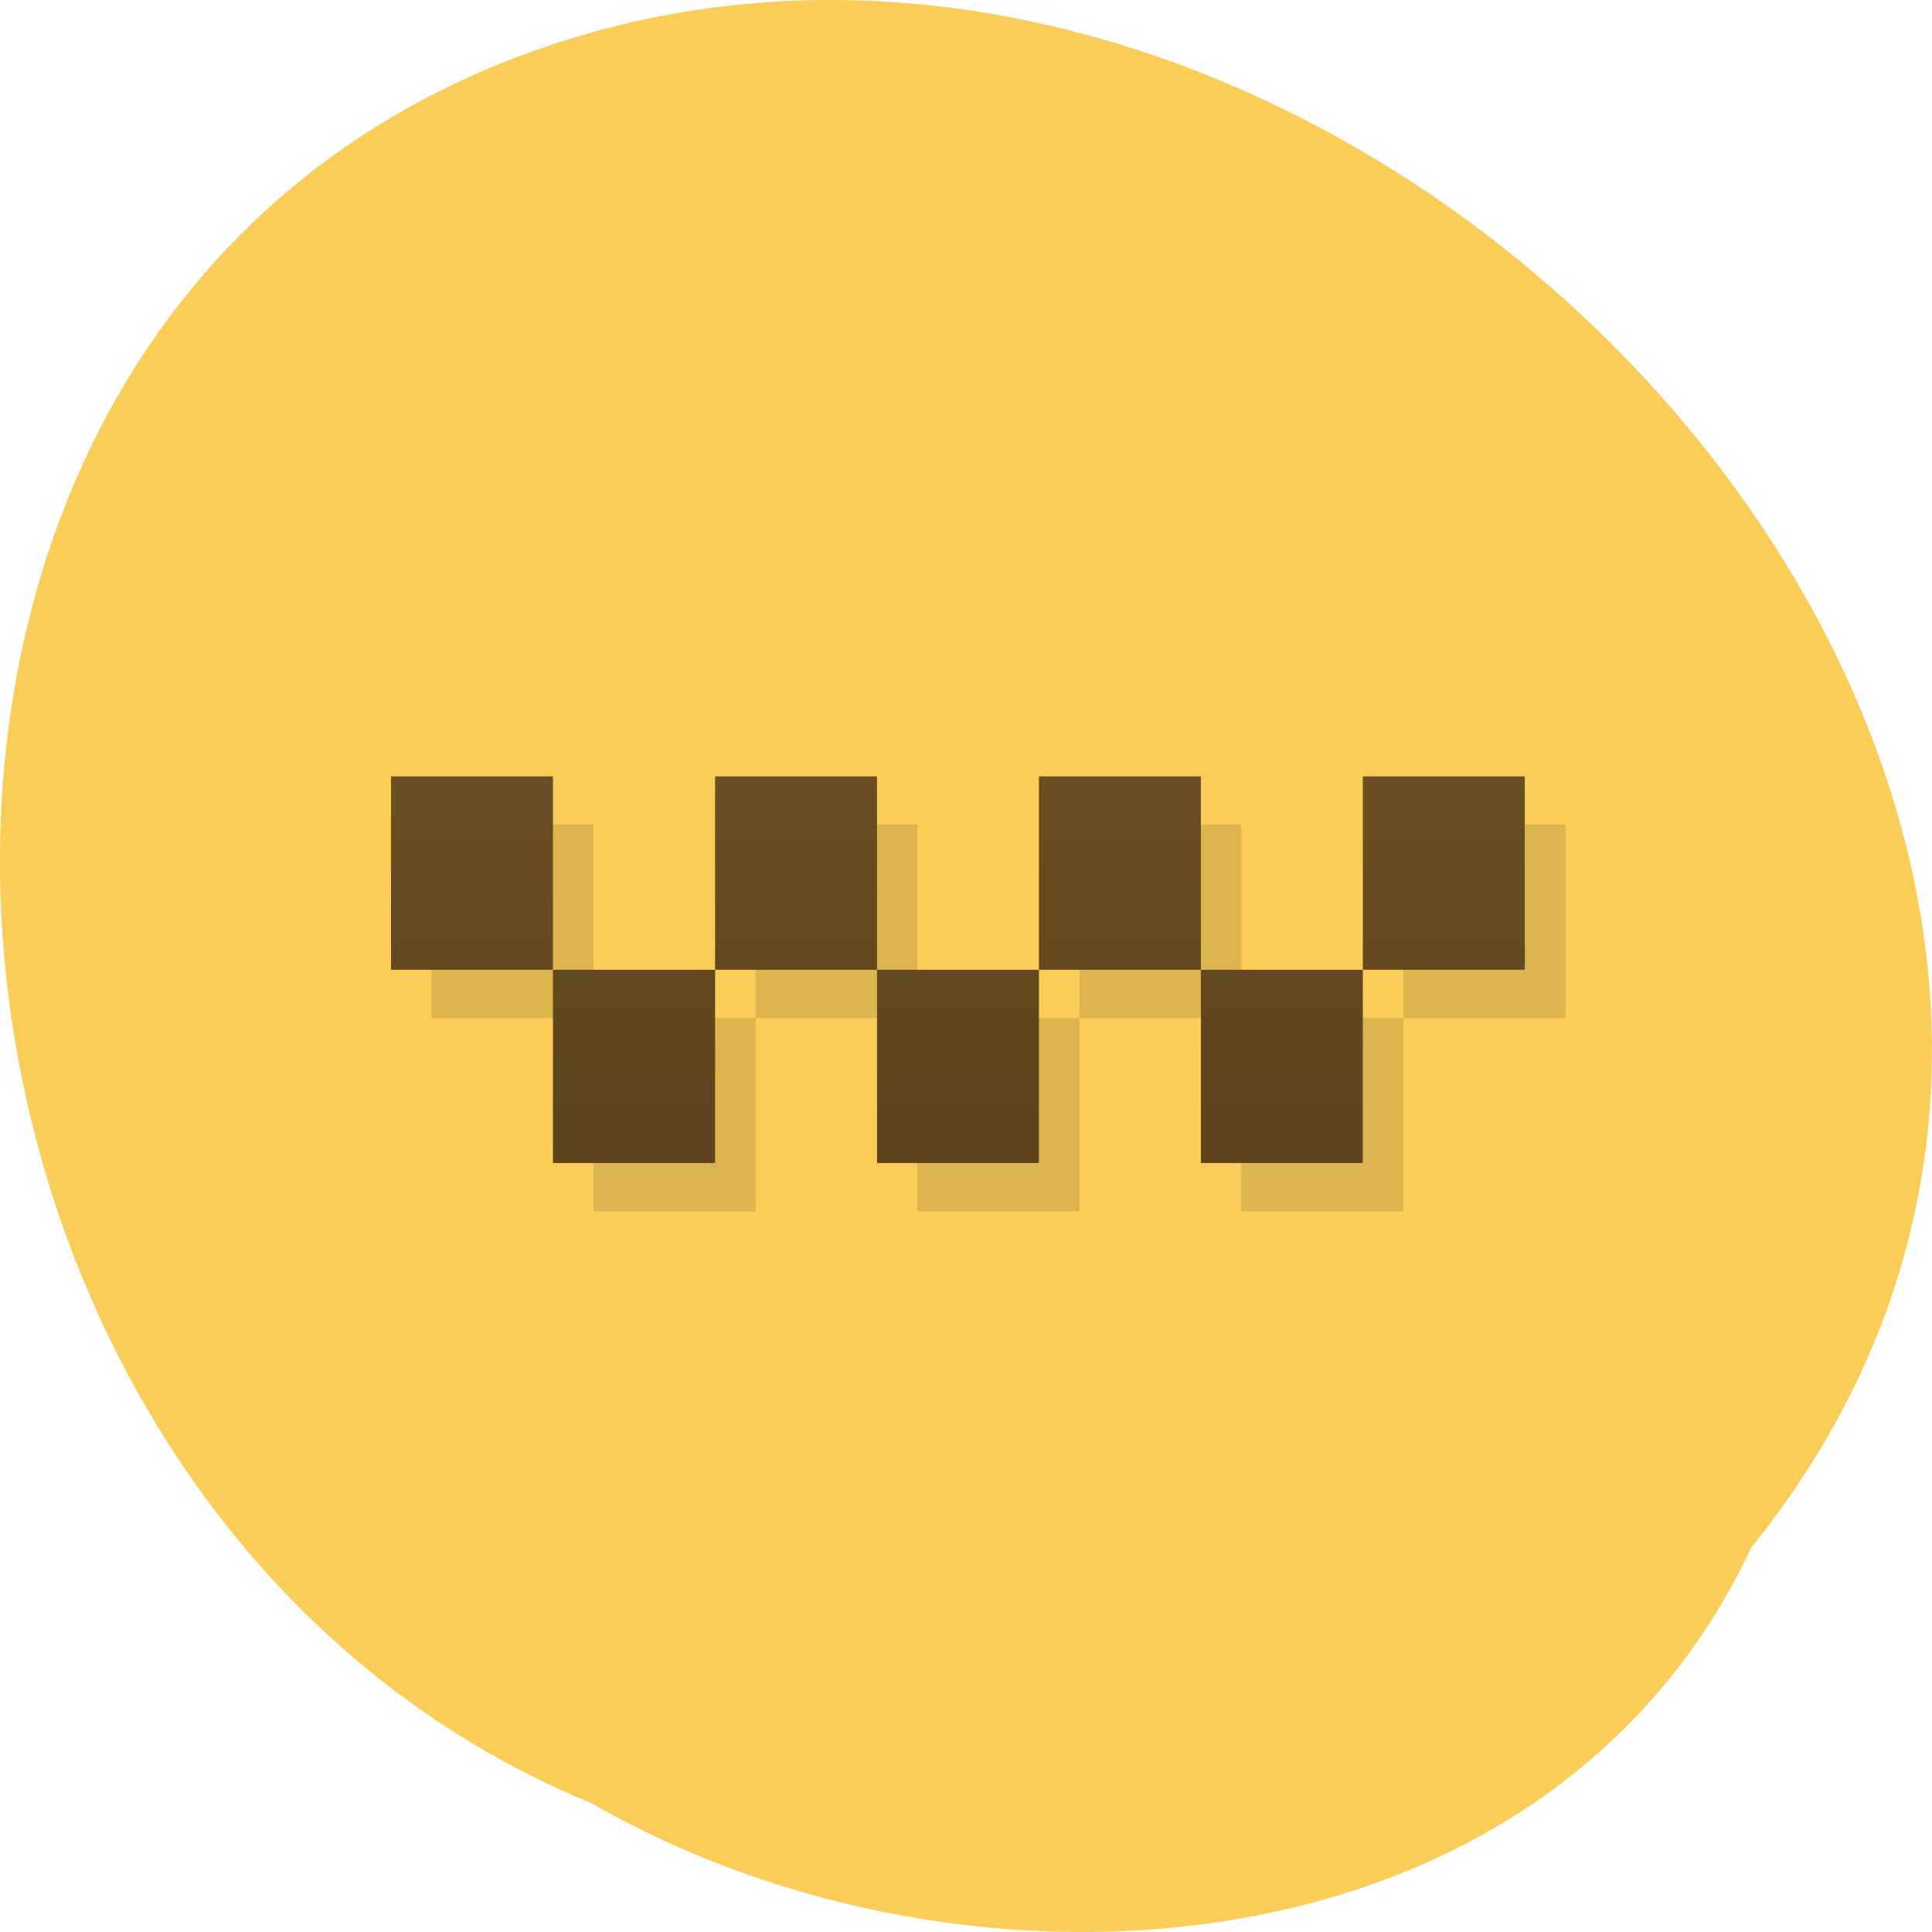 
<svg xmlns="http://www.w3.org/2000/svg" xmlns:xlink="http://www.w3.org/1999/xlink" width="48px" height="48px" viewBox="0 0 48 48" version="1.1">
<defs>
<linearGradient id="linear0" gradientUnits="userSpaceOnUse" x1="0" y1="28" x2="0" y2="20" gradientTransform="matrix(1.006,0,0,1.201,-0.344,-4.723)">
<stop offset="0" style="stop-color:rgb(36.078%,26.275%,10.98%);stop-opacity:1;"/>
<stop offset="1" style="stop-color:rgb(41.961%,30.588%,12.941%);stop-opacity:1;"/>
</linearGradient>
</defs>
<g id="surface1">
<path style=" stroke:none;fill-rule:nonzero;fill:rgb(98.039%,80.392%,34.51%);fill-opacity:1;" d="M 43.512 38.445 C 57.59 20.992 35.832 -4.02 15.707 0.547 C -5.961 5.625 -4.172 37.043 14.695 44.801 C 24.086 50.203 38.465 49.195 43.512 38.445 Z M 43.512 38.445 "/>
<path style=" stroke:none;fill-rule:nonzero;fill:rgb(0%,0%,0%);fill-opacity:0.122;" d="M 10.723 20.488 L 10.723 25.293 L 14.746 25.293 L 14.746 20.488 Z M 14.746 25.293 L 14.746 30.094 L 18.77 30.094 L 18.77 25.293 Z M 18.77 25.293 L 22.793 25.293 L 22.793 20.488 L 18.77 20.488 Z M 22.793 25.293 L 22.793 30.094 L 26.816 30.094 L 26.816 25.293 Z M 26.816 25.293 L 30.84 25.293 L 30.84 20.488 L 26.816 20.488 Z M 30.84 25.293 L 30.84 30.094 L 34.867 30.094 L 34.867 25.293 Z M 34.867 25.293 L 38.891 25.293 L 38.891 20.488 L 34.867 20.488 Z M 34.867 25.293 "/>
<path style=" stroke:none;fill-rule:nonzero;fill:url(#linear0);" d="M 9.715 19.289 L 9.715 24.094 L 13.738 24.094 L 13.738 19.289 Z M 13.738 24.094 L 13.738 28.895 L 17.766 28.895 L 17.766 24.094 Z M 17.766 24.094 L 21.789 24.094 L 21.789 19.289 L 17.766 19.289 Z M 21.789 24.094 L 21.789 28.895 L 25.812 28.895 L 25.812 24.094 Z M 25.812 24.094 L 29.836 24.094 L 29.836 19.289 L 25.812 19.289 Z M 29.836 24.094 L 29.836 28.895 L 33.859 28.895 L 33.859 24.094 Z M 33.859 24.094 L 37.883 24.094 L 37.883 19.289 L 33.859 19.289 Z M 33.859 24.094 "/>
</g>
</svg>
